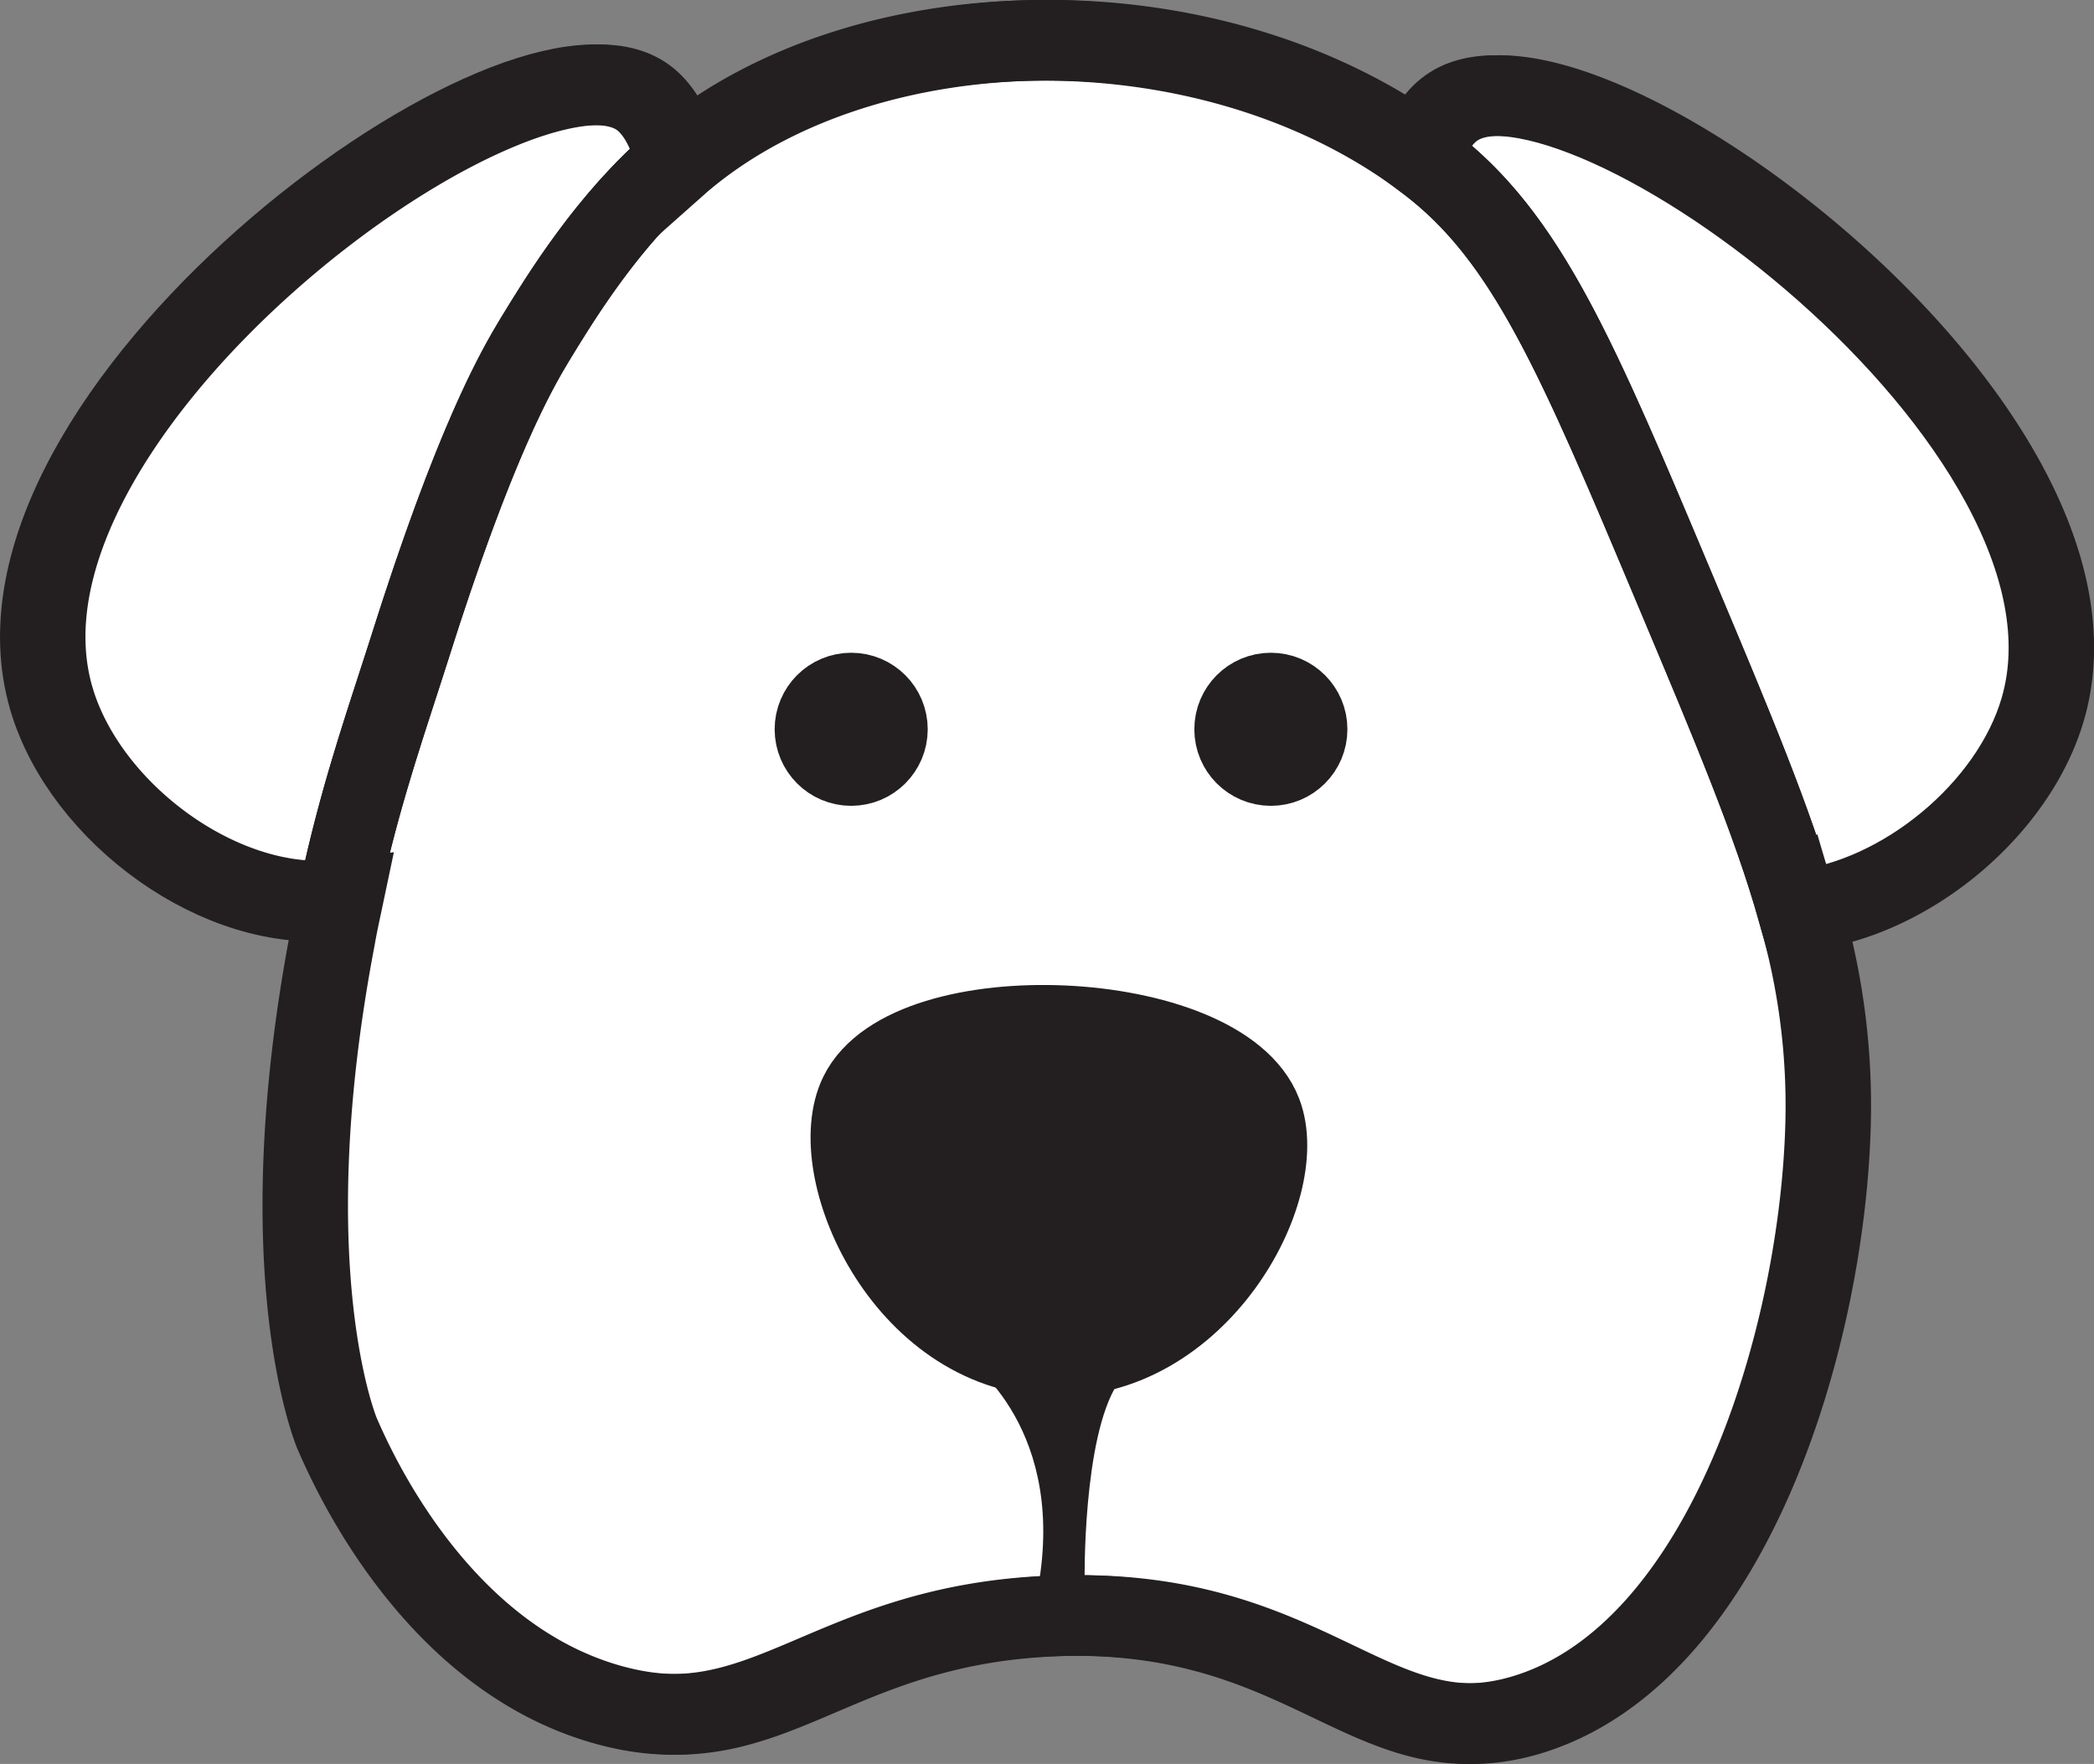 <svg id="Layer_1" data-name="Layer 1"
    xmlns="http://www.w3.org/2000/svg" viewBox="0 0 389.58 328.17">
    <rect x="0" y="0" width="389.58" height="328.17" fill="#808080" stroke="none"/>
    <defs>
        <style>
            .cls-1{fill:#fff;}
            .cls-1,.cls-2,.cls-3{stroke:#231f20;stroke-miterlimit:10;stroke-width:15px;}
            .cls-2{fill:none;}.cls-3,.cls-4{fill:#231f20;}
        </style>
    </defs>
    <path class="cls-1" d="M270.92,19.77c-2.71,1.72-4.76,4.83-6.19,9-39.9-29-102.85-27.94-137.22.56-.28.23-.56.46-.83.7-1.41-5.83-3.76-10.12-7.14-12.27C95.78,2.65-5.47,77,10,129.94c6.27,21.49,32,40.27,53.76,37.42-.4,1.9-1,4.57-1.45,7.2-11.89,62.36.87,92.17.87,92.17,2.65,6.08,18.09,41.43,50.43,50.44,29.65,8.25,40.58-14.8,82.61-16.52,48.28-2,59.43,27.39,88.7,18.26,37.4-11.68,54.8-70.78,55.65-110.44a128.36,128.36,0,0,0-5.2-39.05c19.52-2.13,39.68-18.78,45.13-37.48C395.94,79,294.68,4.65,270.92,19.77Z"/>
    <path class="cls-2" d="M339.67,208.47c-.85,39.66-18.25,98.76-55.65,110.44-29.27,9.13-40.42-20.24-88.7-18.26-42,1.72-53,24.77-82.61,16.52-32.34-9-47.78-44.36-50.43-50.44,0,0-12.76-29.81-.87-92.17.5-2.63,1.05-5.3,1.45-7.2.34-1.63.58-2.71.58-2.71s.2-1,.42-1.9c3.72-16.54,8.37-29.56,12.33-42.1C88.27,82.4,96,69,99.46,63.28c4.83-7.93,13.7-22.45,26.34-33.24.27-.24.55-.47.83-.7C161,.84,224-.19,263.85,28.78l1.91,1.43c18.35,14,27.59,36,46.08,80,10.47,24.89,18.05,42.93,22.63,59.21A128.36,128.36,0,0,1,339.67,208.47Z"/>
    <path class="cls-2" d="M125.8,30c-12.64,10.79-21.51,25.31-26.34,33.24C96,69,88.27,82.4,76.19,120.65c-4,12.54-8.61,25.56-12.33,42.1-.22.94-.42,1.9-.42,1.9s-.24,1.08-.58,2.71c-21.8,2.85-47.49-15.93-53.76-37.42C-6.35,77,94.9,2.65,118.66,17.77,122,19.92,124.39,24.21,125.8,30Z"/>
    <path class="cls-2" d="M379.6,131.94c-5.45,18.7-25.61,35.35-45.13,37.48-4.58-16.28-12.16-34.32-22.63-59.21-18.49-44-27.73-66-46.08-80l-1.91-1.43c1.43-4.18,3.48-7.29,6.19-9C293.8,4.65,395.06,79,379.6,131.94Z"/>
    <circle class="cls-3" cx="158.36" cy="135.68" r="6.74"/>
    <circle class="cls-3" cx="236.44" cy="135.68" r="6.74"/>
    <path class="cls-3" d="M195.57,252.29c27.14,1,44.62-30.93,39.13-45.22-7.59-19.78-65.52-22.34-74.78-3.48C153.16,217.36,168.07,251.31,195.57,252.29Z"/>
    <path class="cls-4" d="M179.18,252.31S198,264.46,193.36,294h8.43s-.38-26.4,6.09-36.52S179.18,252.31,179.18,252.31Z"/>
</svg>